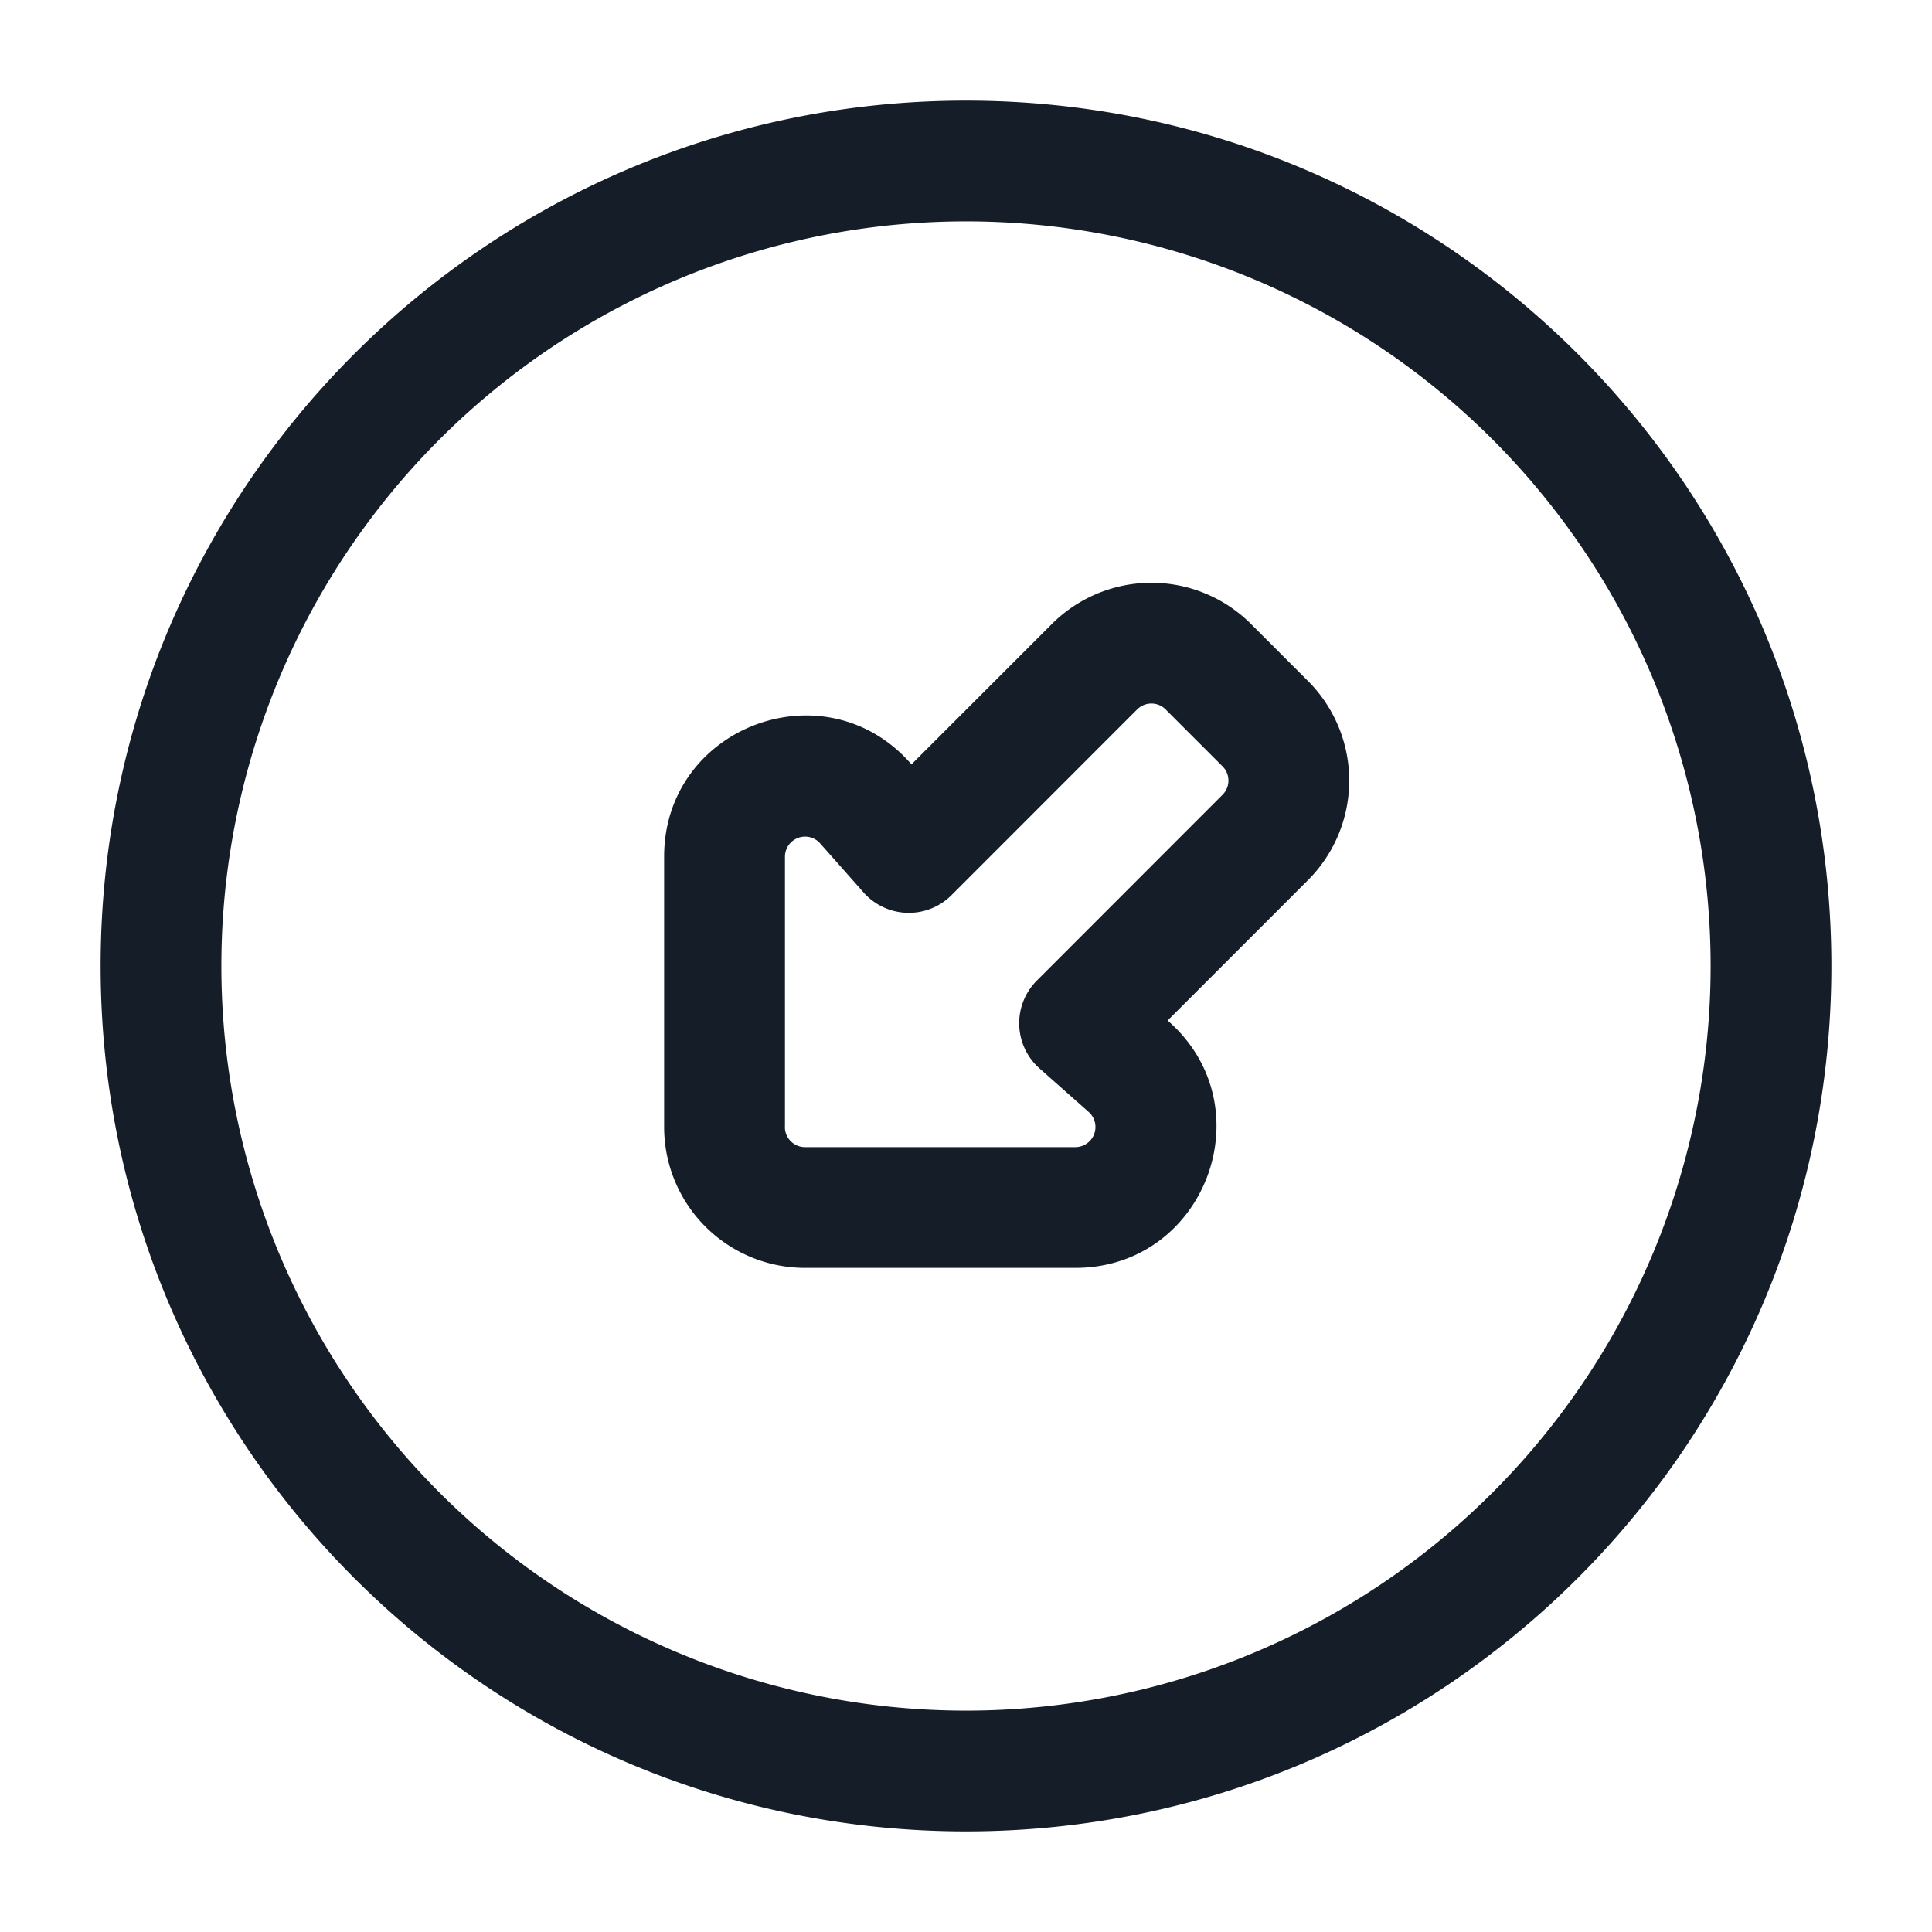 <svg viewBox="0 0 24 24" fill="none" xmlns="http://www.w3.org/2000/svg"><path fill-rule="evenodd" clip-rule="evenodd" d="M2.75 12a9.25 9.25 0 1 1 18.5 0 9.25 9.25 0 0 1-18.5 0ZM12 1.25C6.063 1.25 1.25 6.063 1.25 12S6.063 22.75 12 22.75 22.75 17.937 22.75 12 17.937 1.25 12 1.25ZM9.75 14c0 .138.112.25.25.25h3.358a.25.25 0 0 0 .166-.437l-.61-.54a.75.75 0 0 1-.034-1.092l2.307-2.308a.25.25 0 0 0 0-.353l-.707-.707a.25.25 0 0 0-.354 0L11.82 11.12a.75.75 0 0 1-1.092-.033l-.54-.61a.25.25 0 0 0-.437.165V14Zm.25 1.75A1.75 1.75 0 0 1 8.25 14v-3.358c0-1.612 1.994-2.367 3.061-1.16l.011.014 1.744-1.744a1.75 1.75 0 0 1 2.475 0l.707.707a1.75 1.75 0 0 1 0 2.475l-1.744 1.744.013.01c1.208 1.068.453 3.062-1.159 3.062H10Z" fill="#151E28"/></svg>